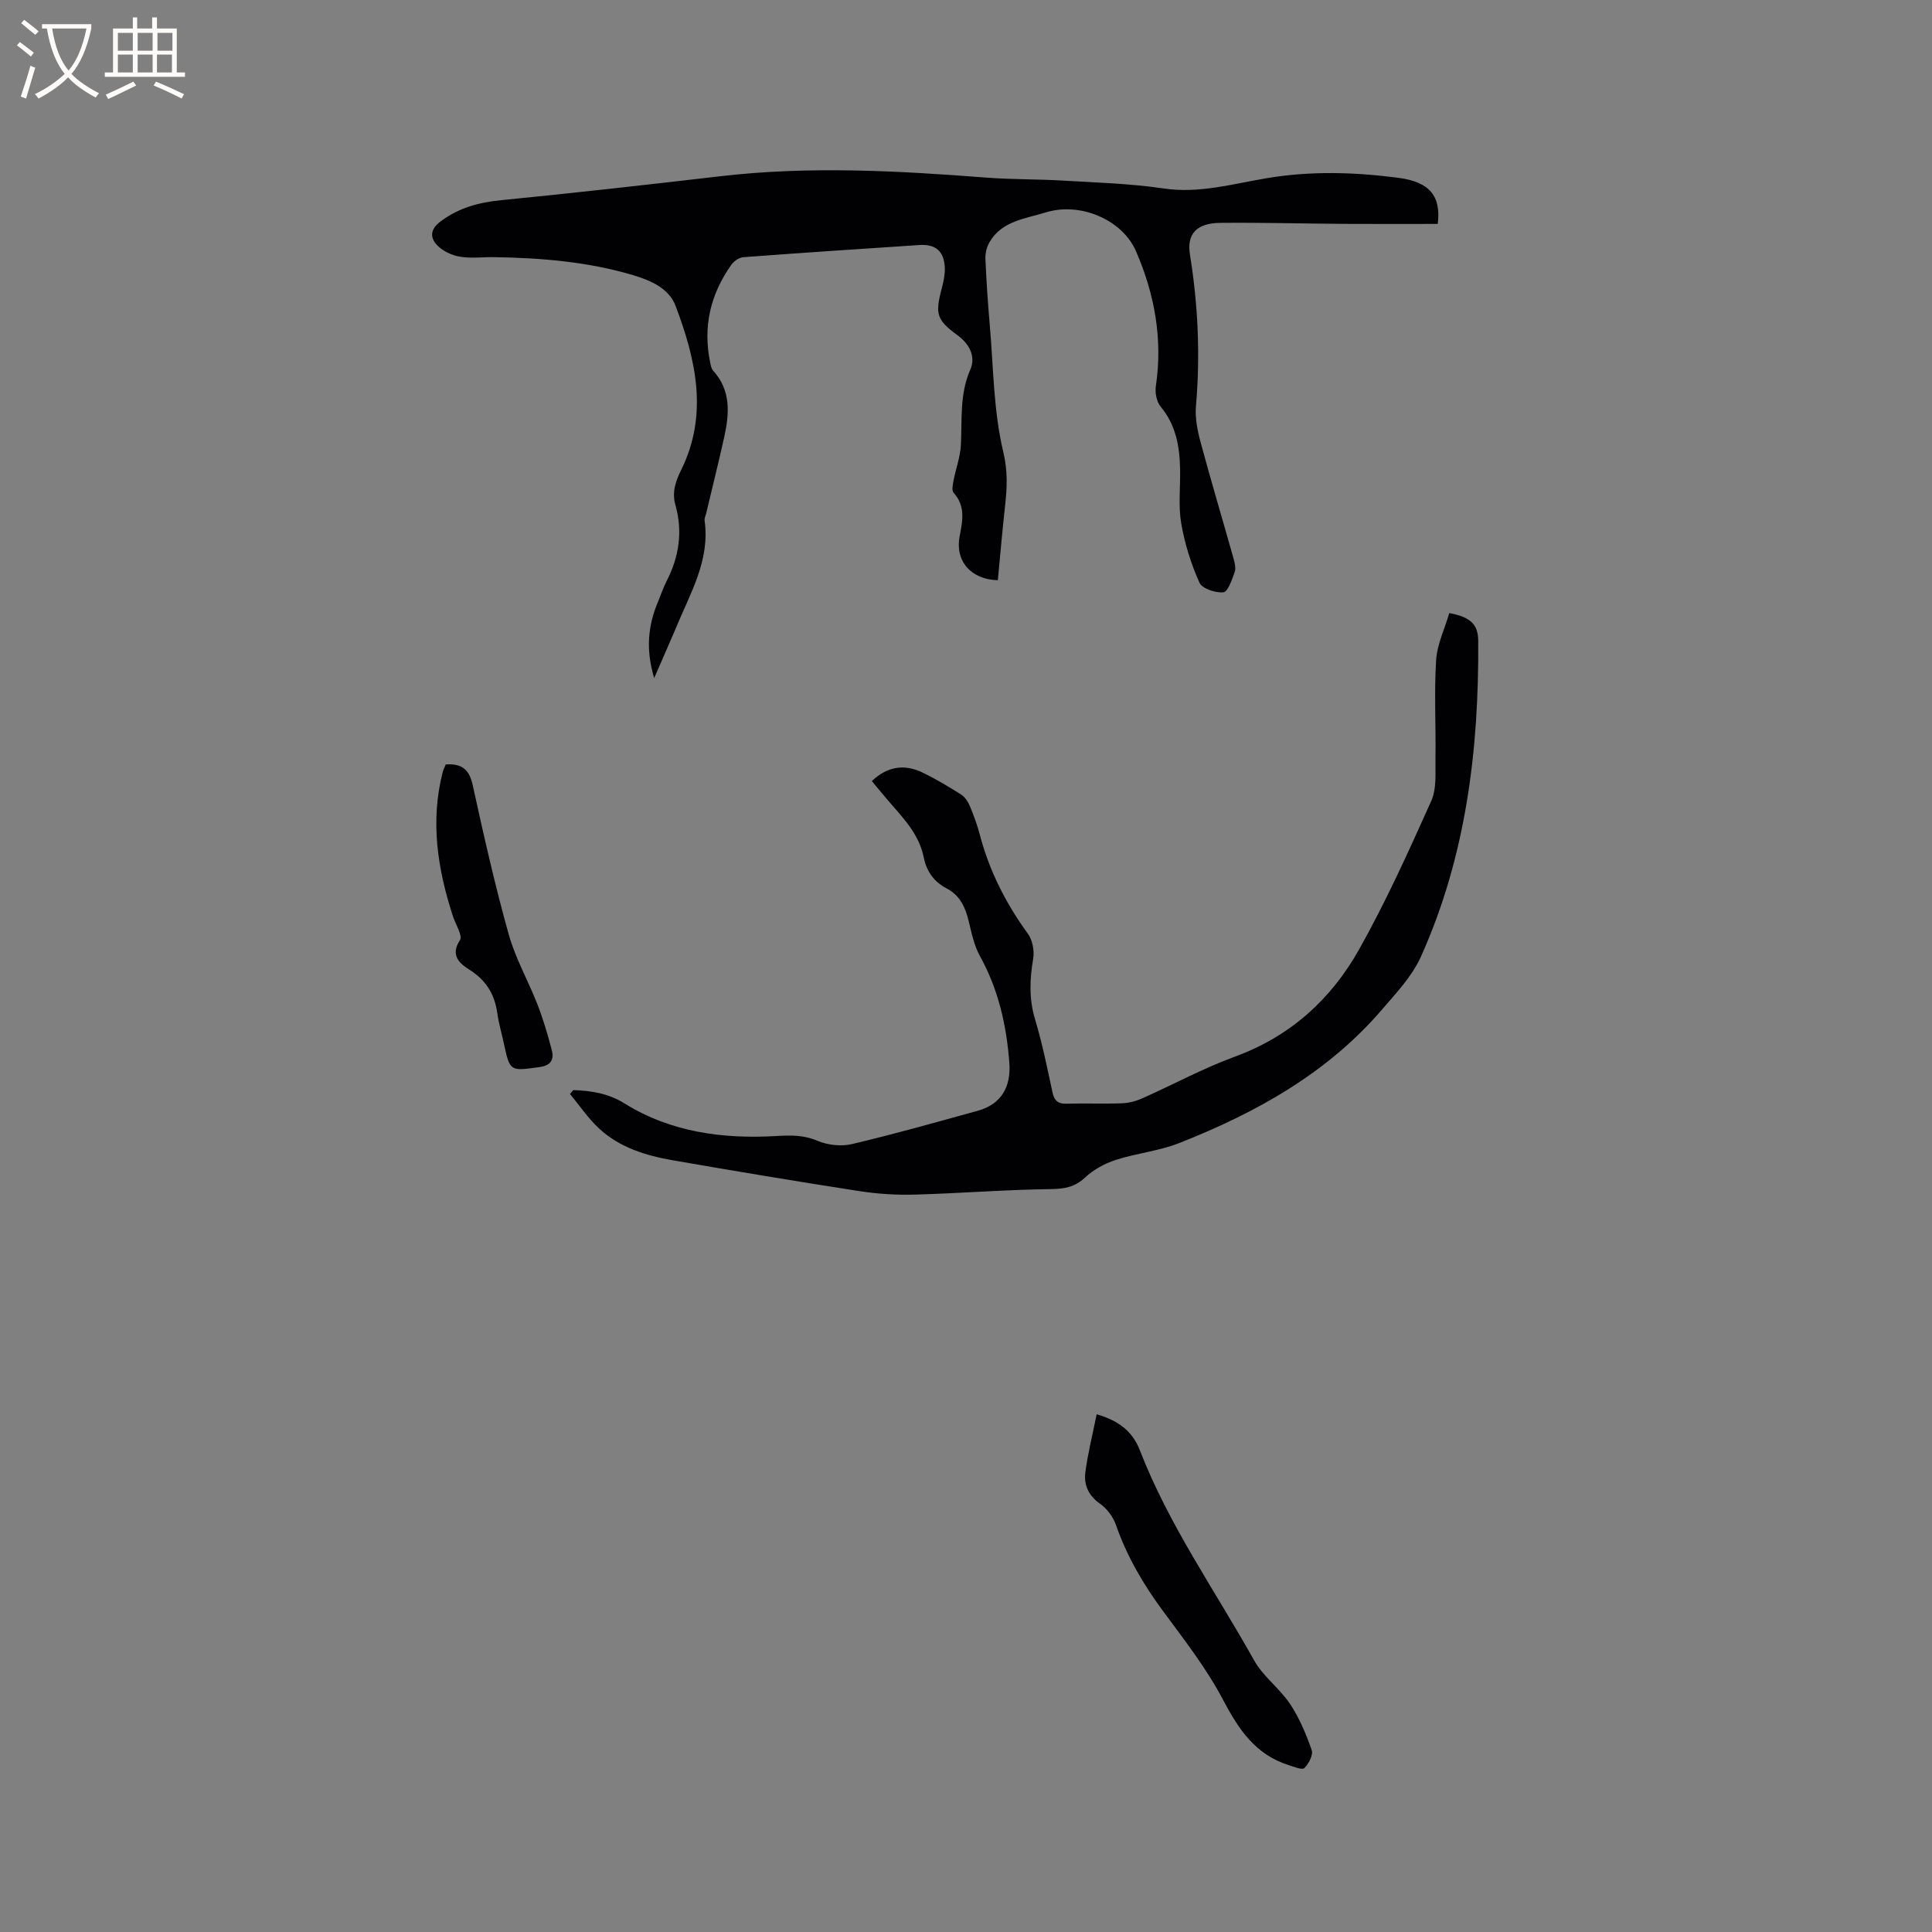 <svg enable-background="new 0 0 400 400" viewBox="0 0 400 400" xmlns="http://www.w3.org/2000/svg"><rect x="0" y="0" width="400" height="400" fill="#808080" stroke="none"/><g fill="#010103"><path d="m135.44 140.39c-1.78-5.92-1.27-10.87.76-15.72.61-1.46 1.1-2.99 1.83-4.4 2.57-5 3.35-10.22 1.82-15.65-.76-2.68-.01-4.91 1.15-7.26 5.71-11.52 3.08-22.89-1.13-34.04-1.37-3.62-5.14-5.26-8.76-6.34-9.41-2.81-19.11-3.59-28.88-3.74-2.33-.03-4.71.29-6.98-.09-1.64-.27-3.45-1.1-4.62-2.25-1.59-1.56-1.68-3.34.53-5.01 3.79-2.87 7.98-3.99 12.65-4.45 15.18-1.49 30.33-3.21 45.48-4.97 18.31-2.12 36.59-1.12 54.88.3 5.28.41 10.59.3 15.88.62 6.97.41 13.98.61 20.87 1.63 7.39 1.09 14.31-.95 21.35-2.13 9.11-1.53 18.17-1.26 27.22-.08 6.58.86 8.88 3.84 8.18 9.55-6.53 0-13.05.03-19.58-.01-8.48-.06-16.96-.29-25.44-.21-4.9.05-6.98 2.27-6.28 6.59 1.68 10.41 2.15 20.84 1.24 31.36-.21 2.45.31 5.05.96 7.46 2.17 8.06 4.57 16.07 6.83 24.11.25.9.51 2 .22 2.81-.56 1.55-1.4 4.07-2.33 4.16-1.64.16-4.41-.76-4.96-2-1.74-3.89-3.05-8.07-3.77-12.27-.62-3.61-.17-7.4-.23-11.11-.08-4.73-.83-9.21-4.03-13.06-.85-1.02-1.2-2.91-.99-4.28 1.45-9.75-.27-19.04-4.12-27.91-2.84-6.54-11.58-10.22-18.64-8.03-4.23 1.31-9.13 1.74-11.7 6.2-.57.98-.88 2.28-.83 3.41.19 4.52.5 9.05.89 13.56.77 8.85.77 17.89 2.81 26.44.96 4.01.78 7.39.37 11.13-.57 5.14-1.01 10.29-1.5 15.42-5.61-.16-8.91-4-7.9-9.17.62-3.17 1.23-6.19-1.26-8.95-.43-.47-.16-1.71 0-2.56.47-2.44 1.38-4.84 1.51-7.29.27-5.26-.29-10.51 1.94-15.61 1.19-2.72-.15-5.33-2.67-7.17-4.24-3.09-4.61-4.35-3.31-9.36.39-1.52.79-3.12.71-4.66-.18-3.4-1.93-4.85-5.29-4.63-12.14.8-24.29 1.61-36.42 2.52-.88.07-1.95.81-2.48 1.56-4.32 6.08-5.92 12.8-4.4 20.17.13.61.24 1.33.63 1.76 3.74 4.13 3.36 8.93 2.28 13.81-1.16 5.24-2.47 10.45-3.71 15.68-.12.51-.41 1.05-.34 1.54 1.17 8.31-3.05 15.16-5.98 22.36-1.35 3.18-2.77 6.34-4.46 10.26z"/><path d="m118.69 225.69c3.77.15 7.19.63 10.71 2.82 9.47 5.9 20.29 7.32 31.18 6.7 3.16-.18 5.73-.26 8.67.98 2.12.9 4.91 1.2 7.14.68 8.74-2.06 17.39-4.51 26.05-6.9 5.01-1.38 6.89-5.11 6.53-9.91-.57-7.74-2.25-15.2-6.08-22.11-1.2-2.17-1.73-4.75-2.32-7.2-.7-2.9-1.82-5.38-4.6-6.83-2.61-1.36-4.15-3.54-4.72-6.4-.96-4.83-4.27-8.17-7.3-11.69-1.17-1.36-2.31-2.75-3.45-4.12 3.14-2.96 6.62-3.63 10.48-1.77 2.76 1.33 5.4 2.91 7.99 4.55.8.51 1.45 1.49 1.83 2.4.82 1.95 1.54 3.95 2.08 6 1.97 7.47 5.39 14.18 9.93 20.42.96 1.32 1.38 3.54 1.1 5.18-.72 4.24-.89 8.3.38 12.51 1.49 4.96 2.52 10.06 3.61 15.13.38 1.78 1.16 2.44 2.99 2.38 3.81-.12 7.64.06 11.45-.09 1.43-.05 2.93-.47 4.25-1.06 6.38-2.84 12.56-6.21 19.1-8.6 11.45-4.19 19.89-11.87 25.68-22.16 5.58-9.93 10.29-20.37 14.96-30.78 1.14-2.55.82-5.83.87-8.78.1-6.78-.29-13.57.13-20.32.21-3.34 1.8-6.59 2.73-9.79 4.35.81 5.97 2.31 5.99 5.73.16 22.55-2.52 44.64-11.87 65.42-1.81 4.03-5.08 7.48-8.02 10.9-11.33 13.22-26.09 21.39-41.99 27.67-4.19 1.66-8.85 2.1-13.17 3.5-2.3.75-4.62 2.02-6.37 3.66-2.15 2-4.27 2.34-7.11 2.38-9.39.12-18.76.88-28.15 1.14-3.85.11-7.76-.15-11.57-.74-12.86-1.99-25.7-4.14-38.53-6.37-5.57-.97-11-2.64-15.25-6.59-2.26-2.1-4.02-4.74-6.01-7.13.23-.27.46-.54.68-.81z"/><path d="m227.05 292.81c4.84 1.38 7.53 3.8 8.94 7.44 6 15.51 15.6 29.08 23.64 43.48 1.87 3.35 5.29 5.81 7.45 9.04 1.94 2.9 3.33 6.24 4.49 9.55.35 1-.61 2.85-1.52 3.74-.46.45-2.19-.28-3.3-.63-6.87-2.18-10.34-7.44-13.57-13.57-3.43-6.51-8.05-12.43-12.45-18.39-4.06-5.5-7.43-11.27-9.68-17.74-.58-1.67-1.86-3.38-3.29-4.39-2.4-1.69-3.39-3.9-3.05-6.51.51-3.92 1.49-7.77 2.34-12.02z"/><path d="m92.29 158.27c3.46-.24 4.9 1.16 5.59 4.32 2.26 10.33 4.59 20.67 7.44 30.85 1.4 5.02 4.08 9.68 5.98 14.58 1.18 3.04 2.1 6.18 2.93 9.34.53 2.02-.14 3.25-2.6 3.58-6.06.82-6.04.94-7.33-4.98-.45-2.07-1.04-4.11-1.34-6.2-.55-3.9-2.29-6.79-5.74-8.97-1.86-1.18-4.14-2.88-2-6.13.61-.93-.89-3.26-1.44-4.94-3.19-9.8-4.74-19.71-2.11-29.91.13-.51.39-.97.62-1.54z"/></g><path d="m6.4 11.7c-1-.8-1.9-1.6-2.9-2.3l.6-.7c.9.7 1.9 1.4 2.9 2.2zm-2.1 8.3c.7-2.1 1.4-4.2 2-6.4.2.1.6.3 1 .4-.7 2.3-1.3 4.4-1.9 6.4zm3-12.8c-1.1-.9-2.1-1.7-2.9-2.4l.6-.7c1 .8 2 1.5 3 2.4zm1.4-1.3v-.9h10.2v.9c-.9 4.2-2.3 7.3-4.1 9.4 1.3 1.4 3.2 2.7 5.7 4-.2.2-.4.5-.7.9-2.5-1.4-4.4-2.7-5.7-4.2-1.4 1.5-3.5 3-6.1 4.4 0 0 0 0-.1-.1-.3-.4-.5-.7-.7-.8 2.7-1.3 4.7-2.8 6.2-4.2-1.8-2.2-3-5.3-3.7-9.4zm9.2 0h-7.1c.6 3.8 1.7 6.7 3.4 8.7 1.7-2 2.9-4.8 3.7-8.7z" fill="#fcfbfa"/><path d="m31.6 3.6h.9v2.3h4.1v9.1h1.7v.9h-16.6v-.9h1.7v-9.1h4.1v-2.3h.9v2.3h3.1v-2.3zm-4 13.3.6.8c-1.9.9-3.8 1.9-5.8 2.8-.2-.3-.3-.6-.5-.9 2-.9 3.9-1.8 5.7-2.7zm-3.2-10.1v3.7h3.1v-3.7zm0 4.5v3.7h3.1v-3.7zm4.1-4.5v3.7h3.1v-3.7zm0 4.5v3.7h3.1v-3.7zm9.1 9.1c-2.1-1.1-4.1-2-5.8-2.7l.5-.8c2.2.9 4.1 1.8 5.8 2.6zm-1.9-13.6h-3.1v3.7h3.1zm-3.2 4.5v3.7h3.1v-3.7z" fill="#fcfbfa"/></svg>